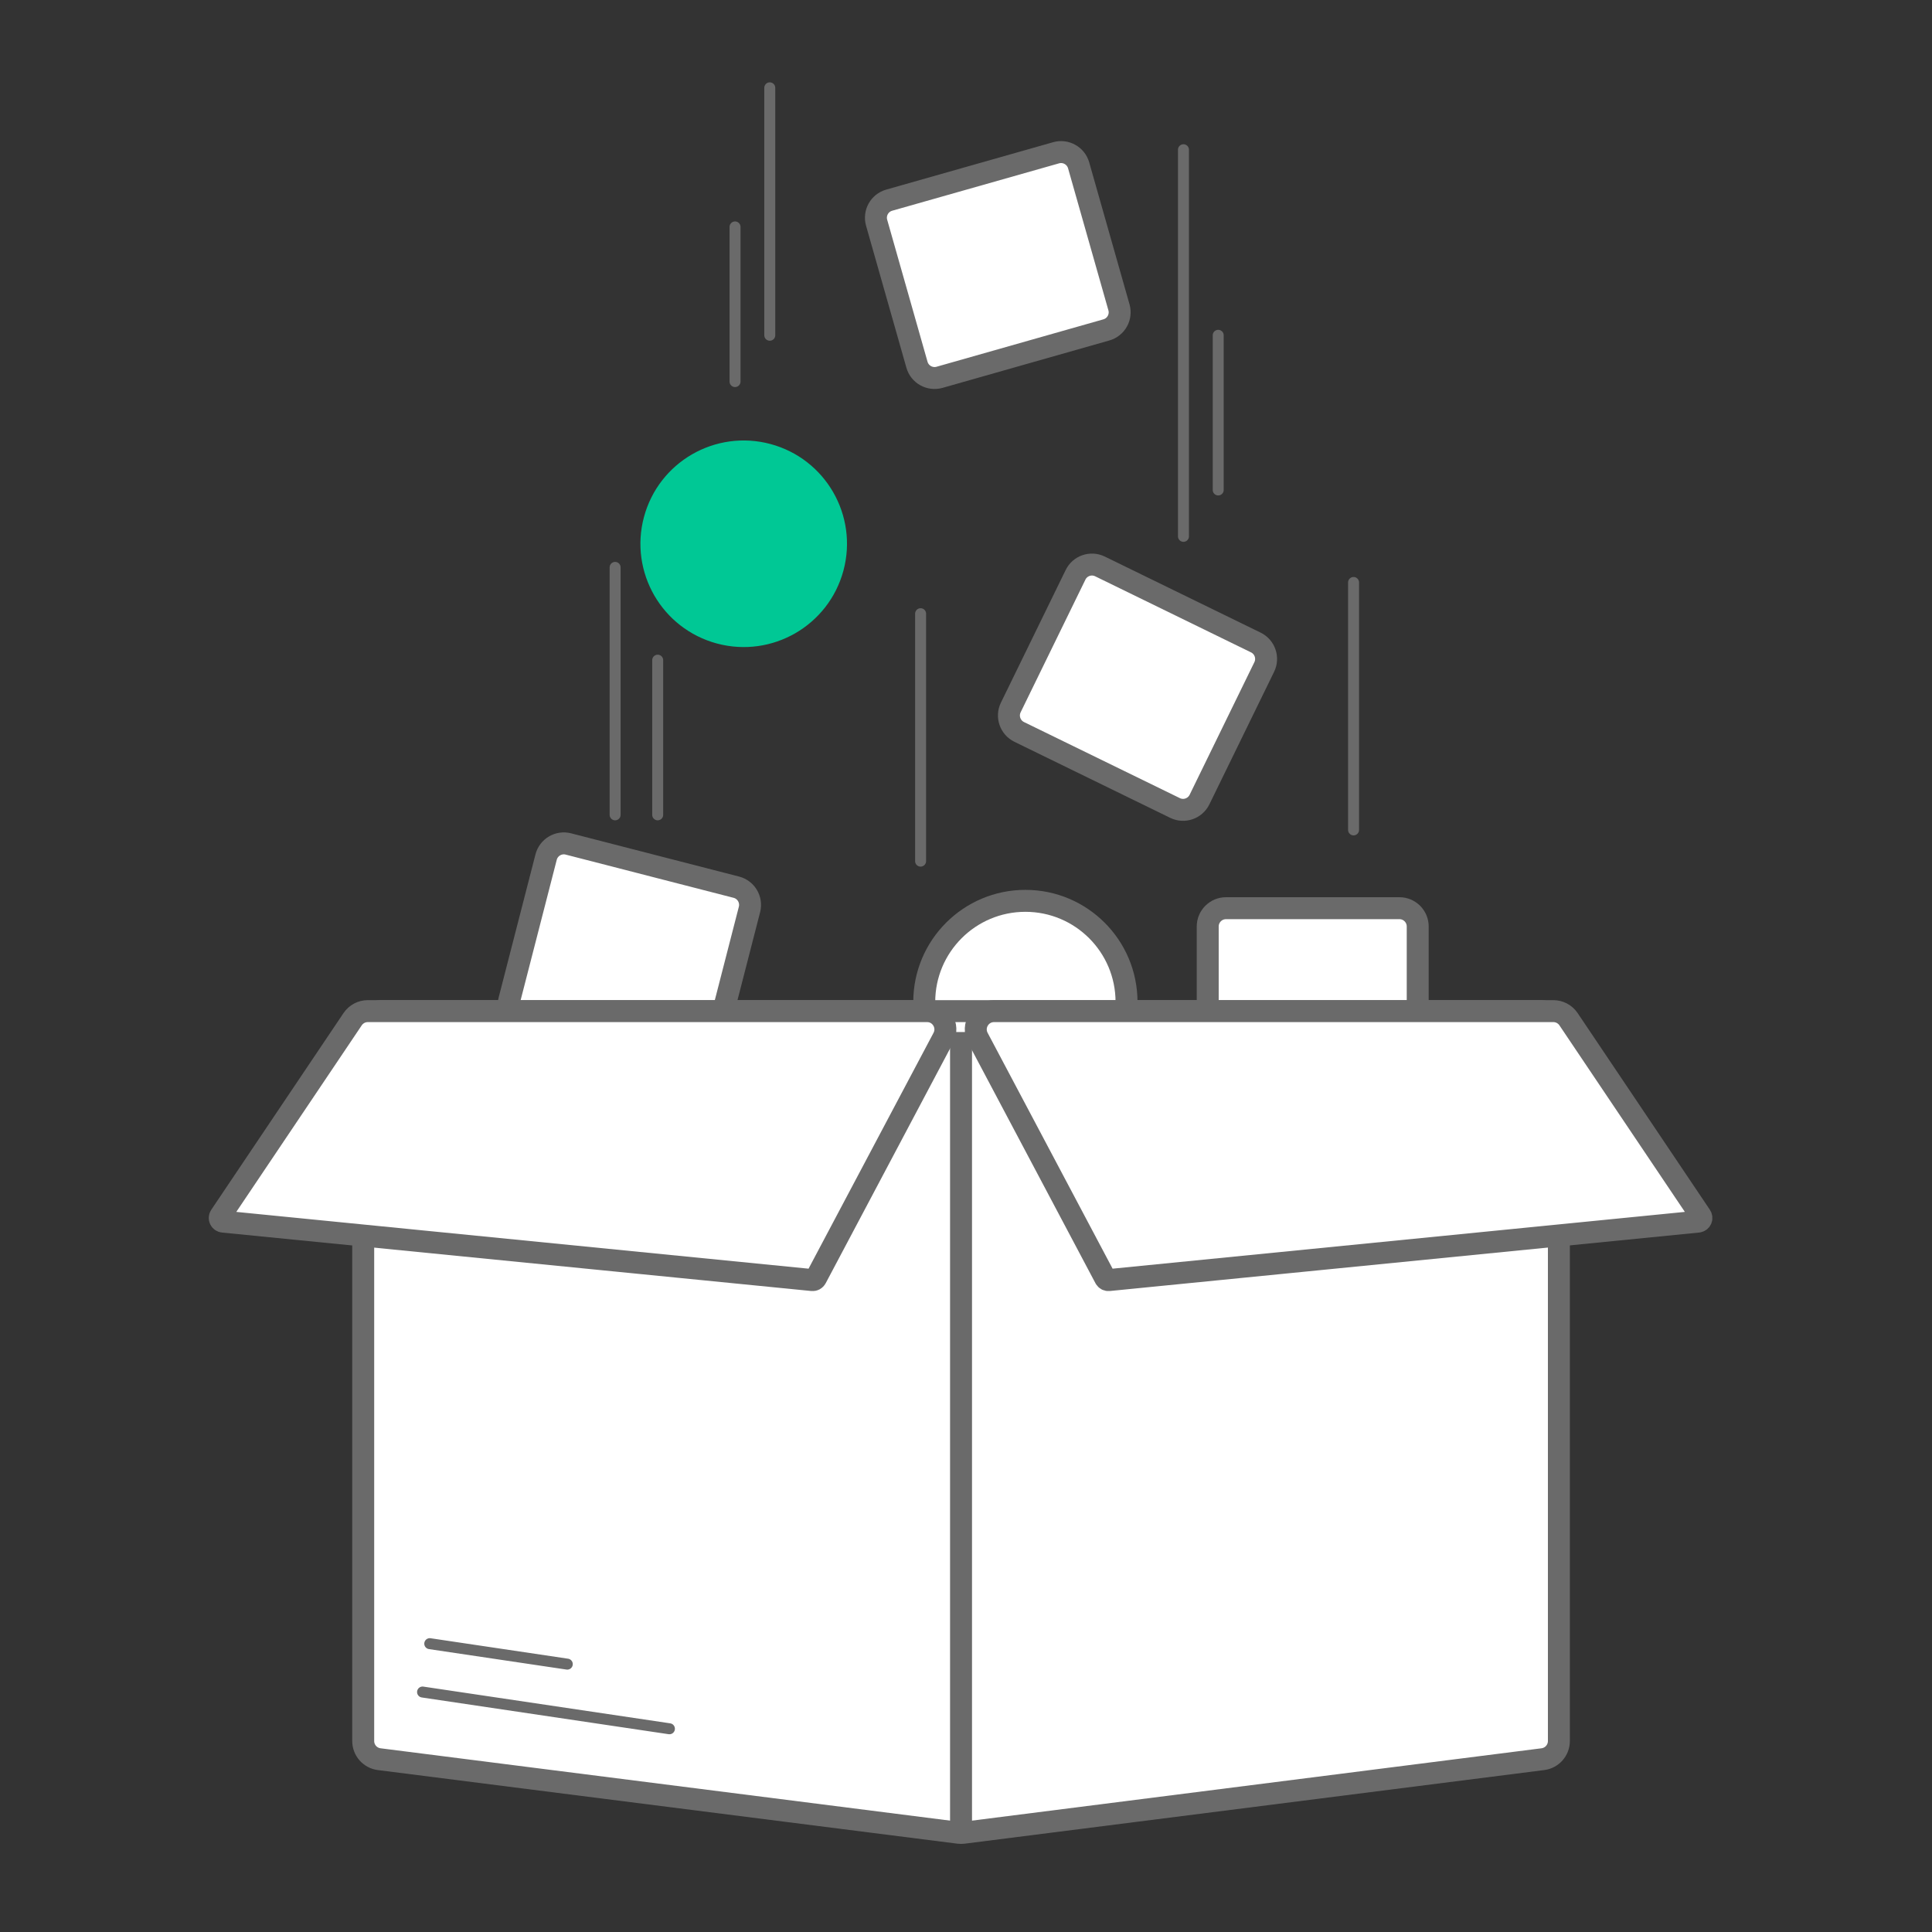 <svg width="88" height="88" viewBox="0 0 88 88" fill="none" xmlns="http://www.w3.org/2000/svg">
<rect x="0" y="0" width="88" height="88" fill="#333333" stroke="none"/>
<path d="M48.989 26.183C49.19 25.77 49.689 25.598 50.103 25.8L57.201 29.265C57.615 29.467 57.786 29.966 57.585 30.379L54.636 36.419C54.434 36.833 53.935 37.005 53.522 36.803L46.423 33.338C46.01 33.136 45.838 32.637 46.04 32.223L48.989 26.183Z" fill="white" stroke="#6A6A6A"/>
<path d="M39.929 10.146C39.803 9.703 40.06 9.242 40.503 9.117L48.102 6.959C48.544 6.833 49.005 7.09 49.131 7.533L50.967 13.998C51.093 14.441 50.836 14.902 50.393 15.027L42.795 17.186C42.352 17.311 41.891 17.054 41.766 16.612L39.929 10.146Z" fill="white" stroke="#6A6A6A"/>
<path d="M55.01 42.2C55.01 41.74 55.383 41.367 55.843 41.367L63.742 41.367C64.202 41.367 64.575 41.74 64.575 42.2L64.575 48.922C64.575 49.382 64.202 49.755 63.742 49.755L55.843 49.755C55.383 49.755 55.01 49.382 55.01 48.922L55.01 42.2Z" fill="white" stroke="#6A6A6A"/>
<path d="M24.874 39.041C24.988 38.595 25.443 38.327 25.888 38.441L33.538 40.41C33.984 40.524 34.252 40.978 34.138 41.424L32.463 47.934C32.348 48.379 31.894 48.648 31.448 48.533L23.799 46.565C23.353 46.45 23.084 45.996 23.199 45.55L24.874 39.041Z" fill="white" stroke="#6A6A6A"/>
<circle cx="46.705" cy="45.639" r="4.607" fill="white" stroke="#6A6A6A"/>
<circle cx="33.875" cy="24.768" r="4.204" transform="rotate(15 33.875 24.768)" fill="#00C895" stroke="#00C895"/>
<path d="M41.932 27.953L41.932 39.223" stroke="#6A6A6A" stroke-width="0.5" stroke-linecap="round"/>
<path d="M28.018 25.844L28.018 37.114" stroke="#6A6A6A" stroke-width="0.5" stroke-linecap="round"/>
<path d="M35.062 4L35.062 15.27" stroke="#6A6A6A" stroke-width="0.5" stroke-linecap="round"/>
<path d="M33.48 10.336L33.48 17.38" stroke="#6A6A6A" stroke-width="0.5" stroke-linecap="round"/>
<path d="M29.957 30.07L29.957 37.114" stroke="#6A6A6A" stroke-width="0.5" stroke-linecap="round"/>
<path d="M55.488 15.273L55.488 22.317" stroke="#6A6A6A" stroke-width="0.5" stroke-linecap="round"/>
<path d="M61.653 26.531L61.653 37.801" stroke="#6A6A6A" stroke-width="0.5" stroke-linecap="round"/>
<path d="M53.905 6.82L53.905 24.43" stroke="#6A6A6A" stroke-width="0.5" stroke-linecap="round"/>
<path d="M16.544 46.888C16.544 46.428 16.917 46.055 17.377 46.055H70.171C70.632 46.055 71.005 46.428 71.005 46.888V79.302C71.005 79.721 70.692 80.075 70.276 80.128L43.879 83.481C43.809 83.49 43.739 83.49 43.669 83.481L17.272 80.128C16.856 80.075 16.544 79.721 16.544 79.302V46.888Z" fill="white" stroke="#6A6A6A"/>
<path d="M16.062 46.423C16.217 46.193 16.476 46.055 16.754 46.055H42.227C42.855 46.055 43.257 46.723 42.963 47.278L37.166 58.218C37.134 58.278 37.07 58.313 37.002 58.306L10.159 55.643C10.034 55.63 9.967 55.489 10.037 55.384L16.062 46.423Z" fill="white" stroke="#6A6A6A"/>
<path d="M71.444 46.423C71.289 46.193 71.029 46.055 70.752 46.055H45.279C44.651 46.055 44.249 46.723 44.543 47.278L50.34 58.218C50.371 58.278 50.436 58.313 50.504 58.306L77.347 55.643C77.472 55.63 77.539 55.489 77.469 55.384L71.444 46.423Z" fill="white" stroke="#6A6A6A"/>
<path d="M43.774 47.008V83.635" stroke="#6A6A6A"/>
<path d="M19.575 74.867L25.839 75.799" stroke="#6A6A6A" stroke-width="0.5" stroke-linecap="round"/>
<path d="M19.247 77.07L30.491 78.743" stroke="#6A6A6A" stroke-width="0.5" stroke-linecap="round"/>
</svg>
